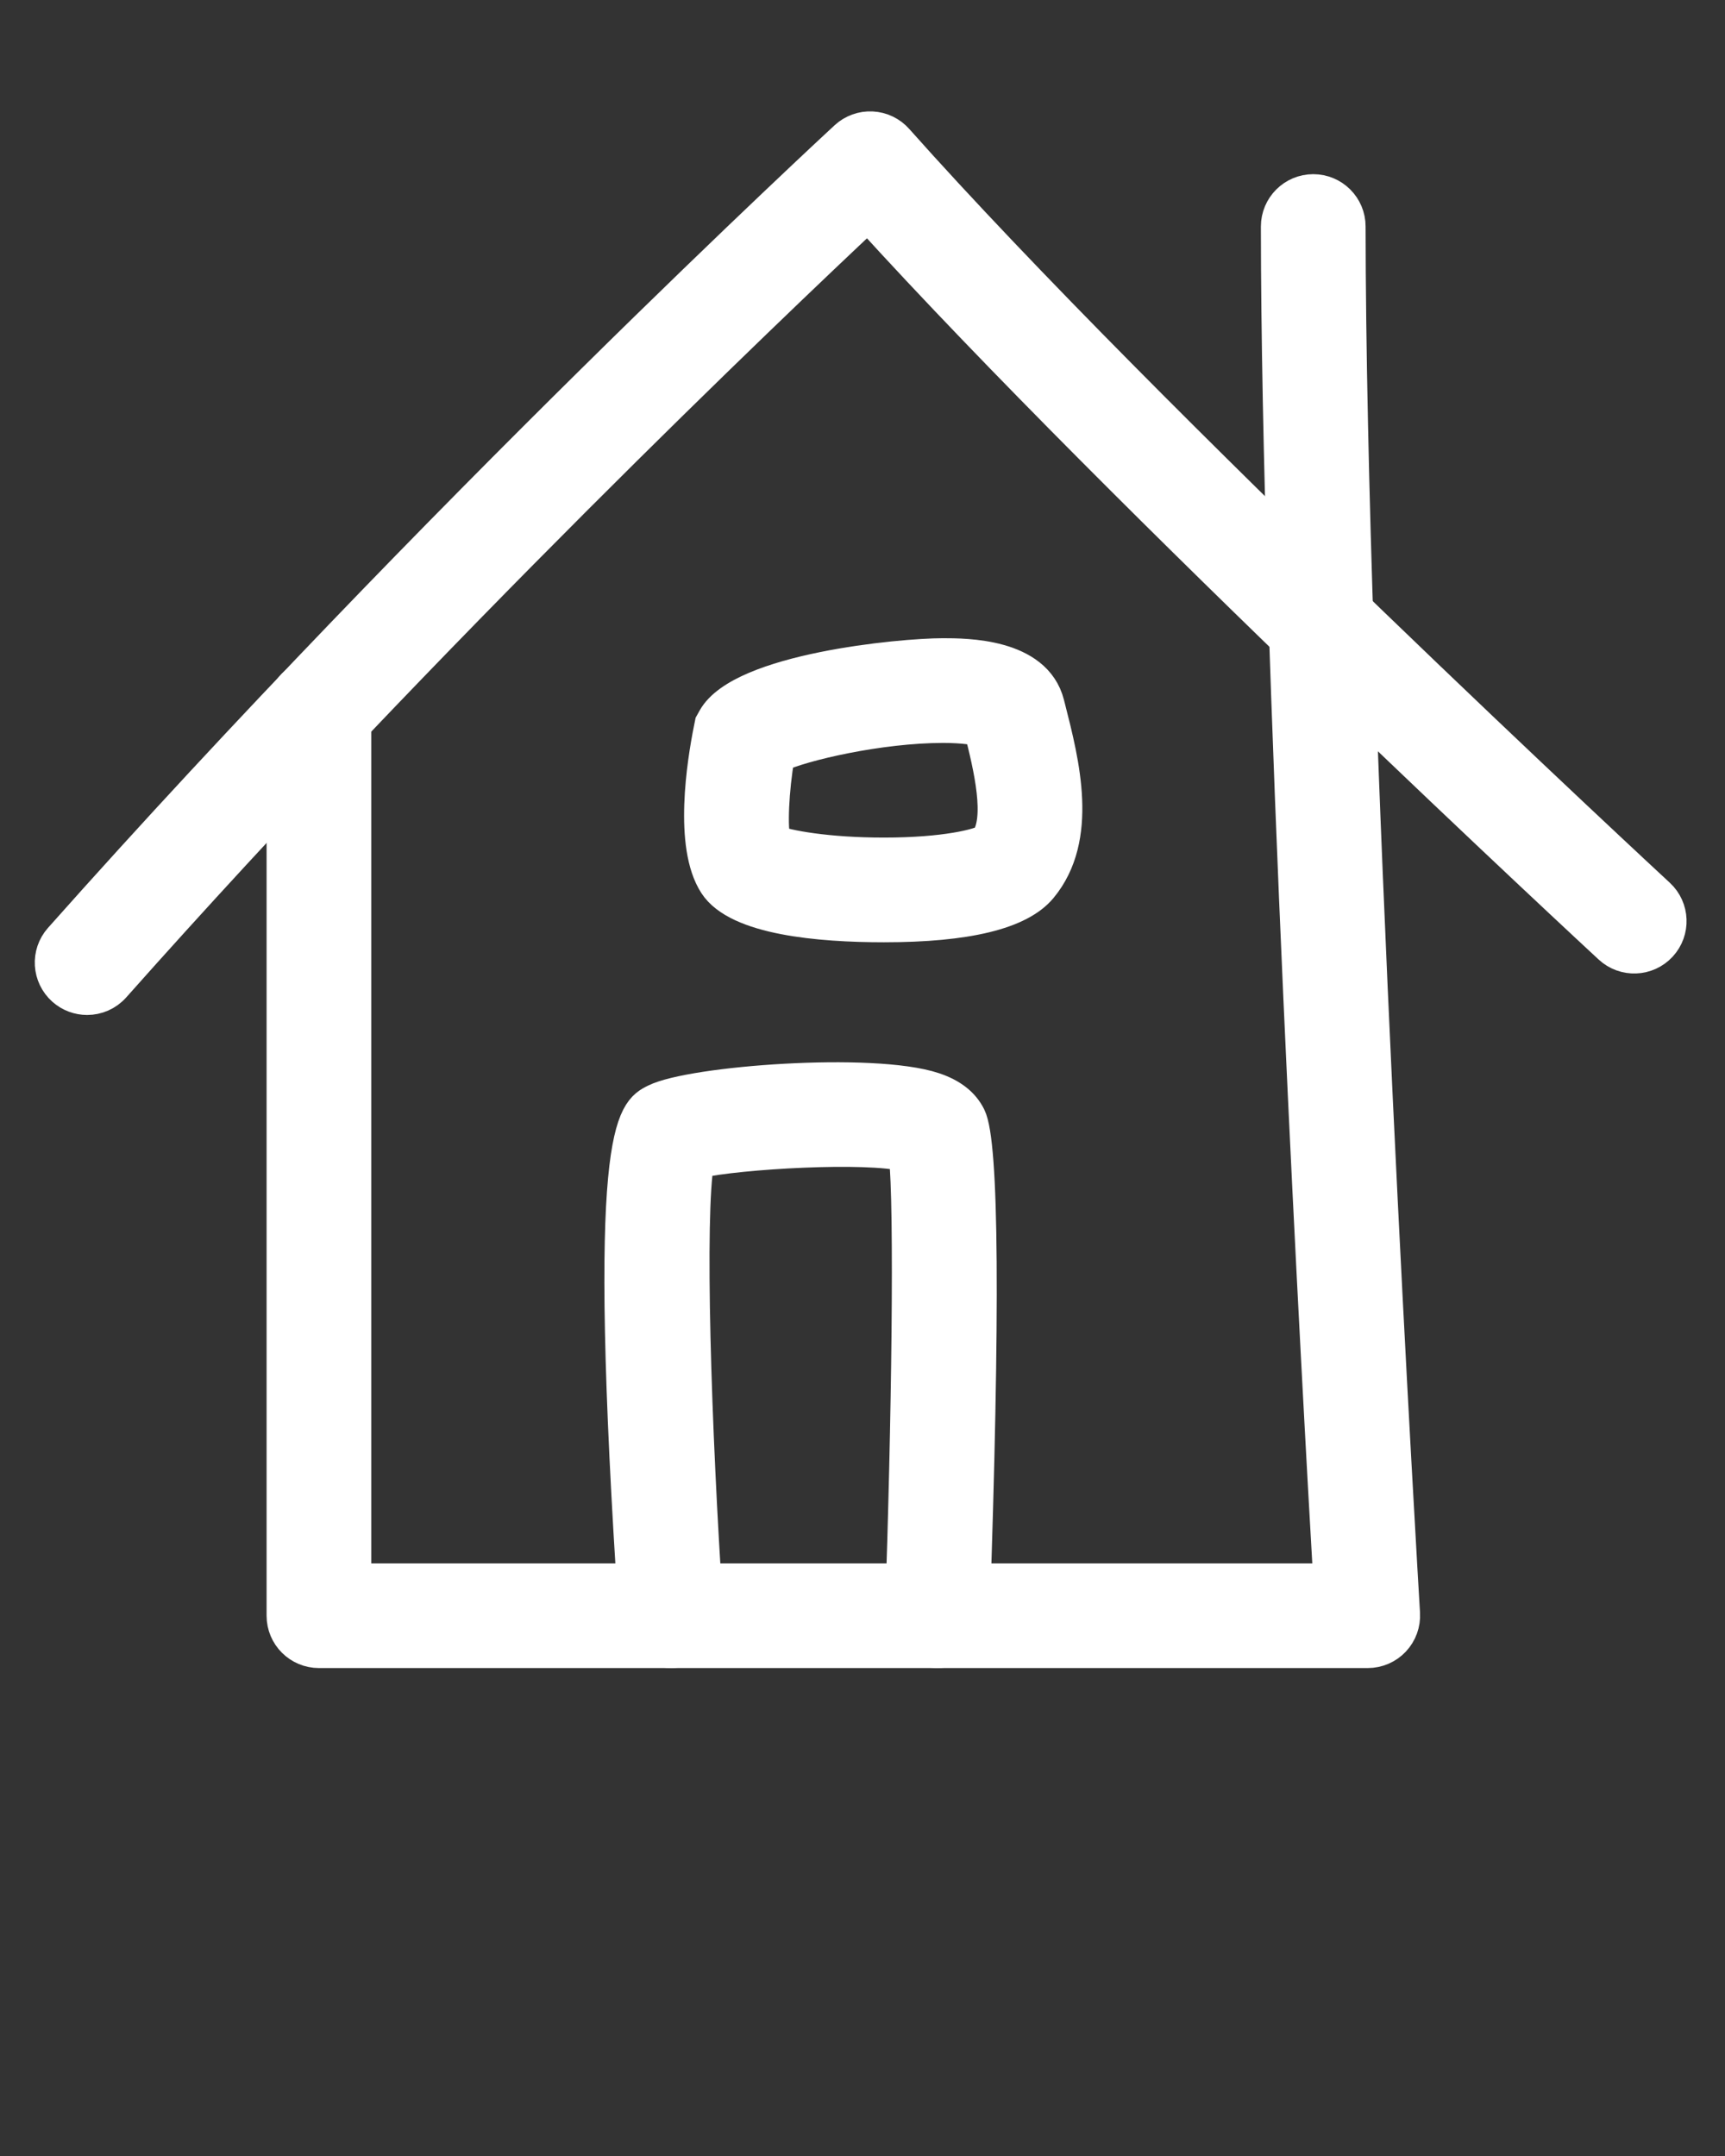 <svg xmlns="http://www.w3.org/2000/svg" xmlns:xlink="http://www.w3.org/1999/xlink" version="1.1" x="0px" y="0px" viewBox="20.865 20.865 100 125" enable-background="new 20.865 20.865 100 100" xml:space="preserve"><rect x="20.865" y="20.865" width="100" height="125" fill="#333333" stroke="none"/><path stroke-width="2" fill="#ffffff" stroke="#ffffff" d="M100.156,116.575H39.355c-1.125,0-2.036-0.91-2.036-2.034V62.061c0-1.125,0.911-2.036,2.036-2.036  s2.035,0.911,2.035,2.036v50.443h56.608c-0.589-10.156-3.021-53.685-3.038-78.503c0-1.125,0.91-2.036,2.034-2.038  c0.001,0,0.001,0,0.001,0c1.124,0,2.035,0.911,2.035,2.034c0.019,27.968,3.123,79.897,3.156,80.421  c0.032,0.56-0.165,1.108-0.55,1.517S100.717,116.575,100.156,116.575z"/><path stroke-width="2" fill="#ffffff" stroke="#ffffff" d="M25.916,78.711c-0.48,0-0.963-0.17-1.351-0.514c-0.84-0.747-0.917-2.033-0.169-2.873  c21.765-24.502,45.296-46.246,45.53-46.462c0.402-0.371,0.939-0.565,1.48-0.537c0.547,0.027,1.059,0.272,1.421,0.68  c14.474,16.28,43.862,43.499,44.158,43.773c0.825,0.763,0.874,2.05,0.111,2.875c-0.762,0.825-2.05,0.876-2.876,0.11  c-0.287-0.266-28.037-25.966-43.042-42.504c-5.523,5.183-25.274,23.979-43.739,44.766C27.035,78.479,26.476,78.711,25.916,78.711z"/><path stroke-width="2" fill="#ffffff" stroke="#ffffff" d="M59.77,116.575c-1.062,0-1.957-0.824-2.027-1.899c-1.904-28.454-0.156-29.327,1.121-29.967  c2.1-1.052,12.592-1.849,16.122-0.672c1.005,0.335,1.672,0.854,2.035,1.584c0.757,1.51,0.828,11.262,0.214,28.989  c-0.04,1.124-0.988,2.001-2.104,1.964c-1.124-0.04-2.003-0.98-1.964-2.104c0.387-11.176,0.556-23.584,0.222-26.676  c-2.268-0.576-9.632-0.162-12.123,0.392c-0.556,3.139-0.19,15.35,0.537,26.217c0.076,1.122-0.773,2.093-1.894,2.167  C59.863,116.574,59.816,116.575,59.77,116.575z"/><path stroke-width="2" fill="#ffffff" stroke="#ffffff" d="M72.107,74.496c-3.739,0-8.463-0.416-9.744-2.396c-1.438-2.218-0.679-7.005-0.286-8.959l0.063-0.313l0.156-0.279  c1.564-2.799,10.769-3.682,13.232-3.682c1.319,0,5.331,0,6.044,2.813l0.066,0.258c0.806,3.159,1.91,7.483-0.47,10.353  C79.956,73.755,76.907,74.496,72.107,74.496z M65.713,69.687c0.769,0.3,3.056,0.739,6.394,0.739c3.587,0,5.529-0.519,5.976-0.794  c0.948-1.275,0.211-4.332-0.333-6.471c-0.313-0.092-0.978-0.222-2.22-0.222c-3.683,0-8.163,1.045-9.594,1.721  C65.591,66.707,65.495,68.852,65.713,69.687z"/></svg>